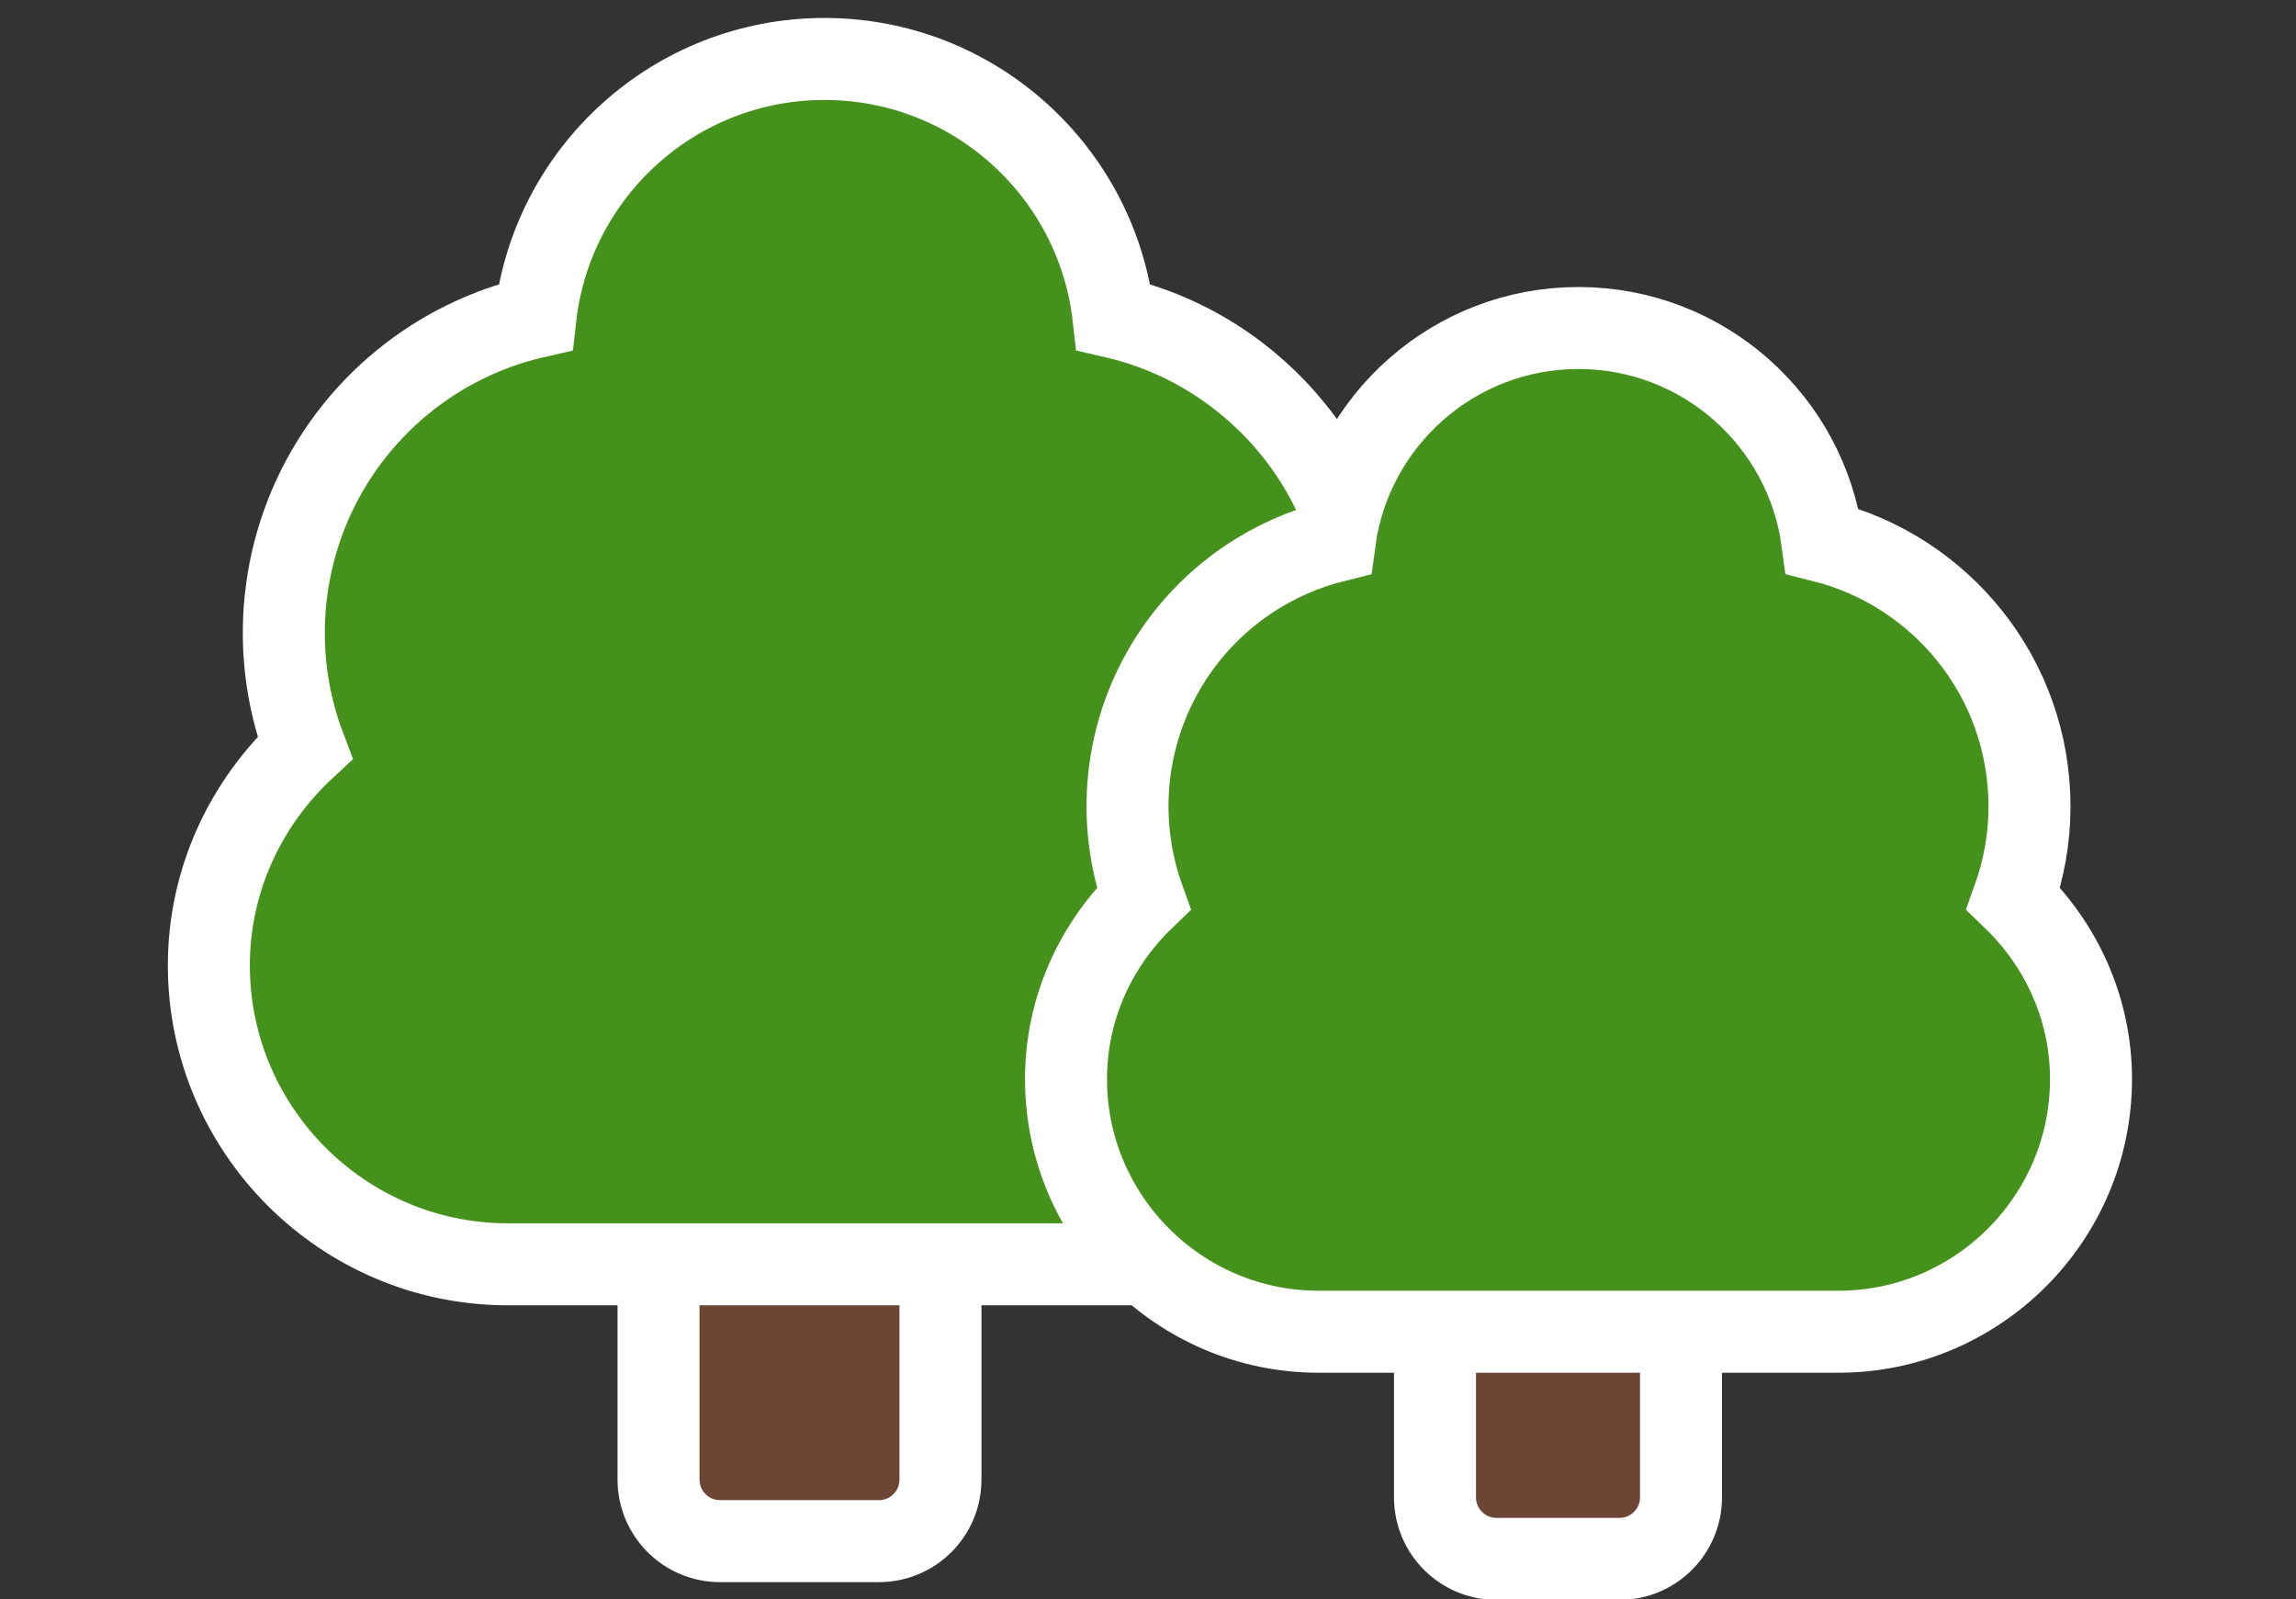 <svg width="56" height="39" viewBox="0 0 56 39" fill="none" xmlns="http://www.w3.org/2000/svg">
<rect x="0" y="0" width="56" height="39" fill="#333333" stroke="none"/>
<path d="M22.938 27.605C22.938 26.777 22.266 26.105 21.438 26.105H17.562C16.734 26.105 16.062 26.777 16.062 27.605V36.087C16.062 36.915 16.734 37.587 17.562 37.587H21.438C22.266 37.587 22.938 36.915 22.938 36.087V27.605Z" fill="#6D4534" stroke="white" stroke-width="2"/>
<path d="M35.125 23.546C35.125 21.437 34.203 19.558 32.782 18.239C33.112 17.371 33.297 16.428 33.297 15.442C33.297 11.675 30.668 8.535 27.159 7.732C26.761 4.192 23.755 1.438 20.109 1.438C16.464 1.438 13.458 4.192 13.06 7.732C12.105 7.95 11.197 8.345 10.383 8.898C9.333 9.611 8.471 10.567 7.868 11.684C7.266 12.8 6.942 14.046 6.923 15.315C6.908 16.316 7.083 17.308 7.437 18.239C6.015 19.558 5.094 21.437 5.094 23.546C5.094 27.56 8.369 30.835 12.383 30.835H27.836C31.85 30.835 35.125 27.56 35.125 23.546Z" fill="#44911B" stroke="white" stroke-width="2"/>
<g clip-path="url(#clip0_291_533)">
<path d="M41 29.74C41 28.912 40.328 28.24 39.5 28.24H36.5C35.672 28.24 35 28.912 35 29.74V36.52C35 37.348 35.672 38.02 36.5 38.02H39.5C40.328 38.02 41 37.348 41 36.52V29.74Z" fill="#6D4534" stroke="white" stroke-width="2"/>
<path d="M51 26.32C51 24.579 50.258 23.025 49.108 21.916C49.359 21.216 49.5 20.459 49.5 19.67C49.5 16.538 47.345 13.92 44.447 13.198C44.055 10.265 41.54 8 38.5 8C35.459 8 32.945 10.265 32.553 13.198C31.793 13.387 31.07 13.71 30.418 14.152C29.533 14.754 28.806 15.559 28.298 16.501C27.79 17.443 27.517 18.494 27.501 19.563C27.489 20.367 27.622 21.164 27.892 21.916C26.742 23.025 26 24.579 26 26.32C26 29.712 28.768 32.48 32.16 32.48H44.84C48.232 32.48 51 29.712 51 26.32Z" fill="#44911B" stroke="white" stroke-width="2"/>
</g>
<defs>
<clipPath id="clip0_291_533">
<rect width="32" height="32" fill="white" transform="translate(24 7)"/>
</clipPath>
</defs>
</svg>
